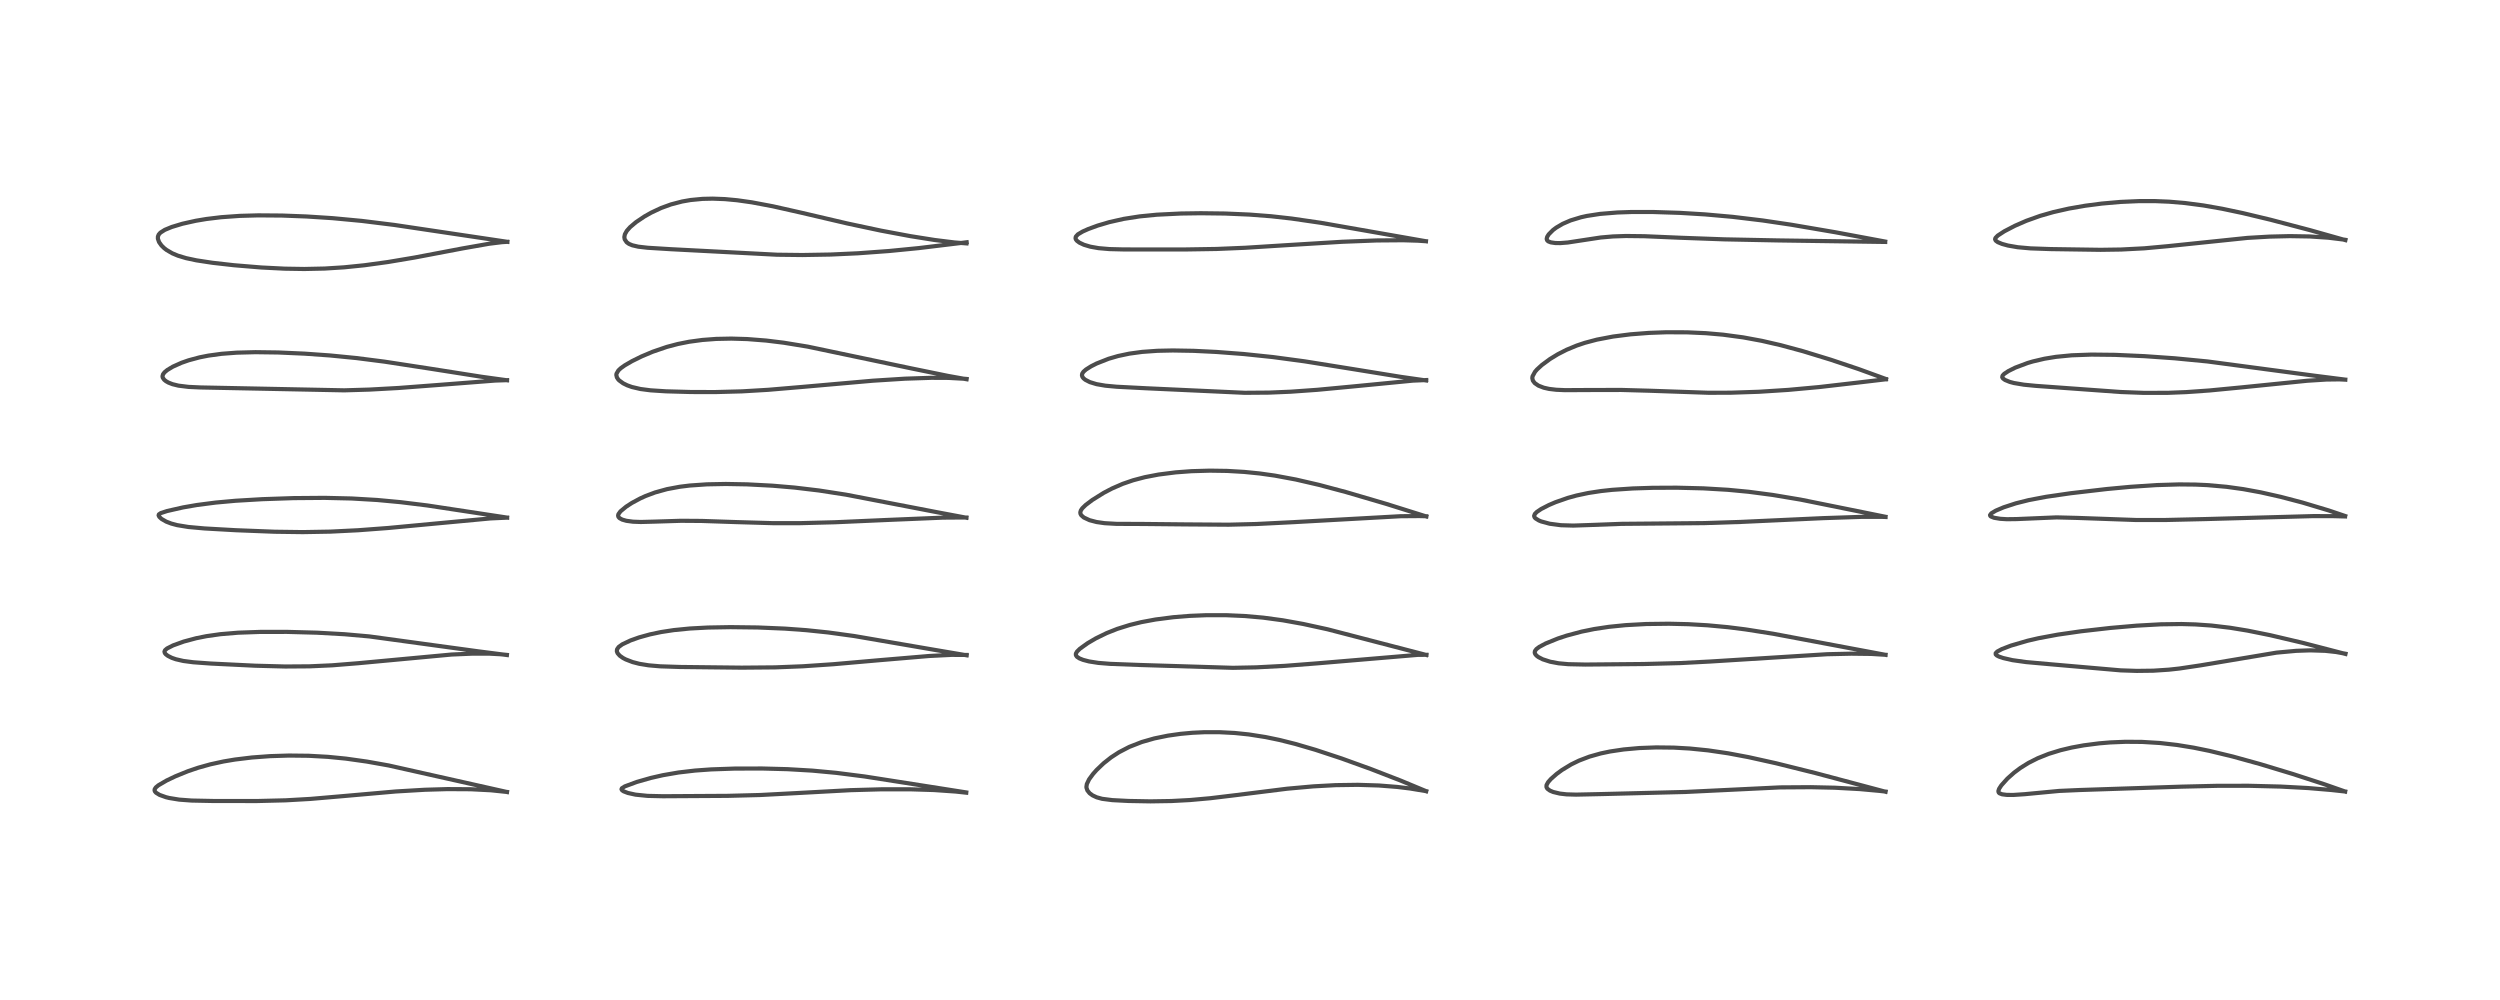 <?xml version="1.0" encoding="utf-8" standalone="no"?>
<!DOCTYPE svg PUBLIC "-//W3C//DTD SVG 1.1//EN"
  "http://www.w3.org/Graphics/SVG/1.1/DTD/svg11.dtd">
<!-- Created with matplotlib (https://matplotlib.org/) -->
<svg height="288pt" version="1.1" viewBox="0 0 720 288" width="720pt" xmlns="http://www.w3.org/2000/svg" xmlns:xlink="http://www.w3.org/1999/xlink">
 <defs>
  <style type="text/css">
*{stroke-linecap:butt;stroke-linejoin:round;}
  </style>
 </defs>
 <g id="figure_1">
  <g id="patch_1">
   <path d="M 0 288 
L 720 288 
L 720 0 
L 0 0 
z
" style="fill:#ffffff;"/>
  </g>
  <g id="axes_1">
   <g id="line2d_1">
    <path clip-path="url(#pbfb9ac8bf3)" d="M 146.009 228.096 
L 111.937 220.453 
L 105.649 219.332 
L 99.624 218.483 
L 94.421 217.97 
L 88.903 217.663 
L 83.22 217.598 
L 77.792 217.767 
L 72.549 218.155 
L 67.639 218.752 
L 64.394 219.297 
L 60.567 220.132 
L 57.106 221.097 
L 54.132 222.107 
L 50.542 223.565 
L 47.983 224.786 
L 45.602 226.174 
L 44.884 226.775 
L 44.549 227.287 
L 44.514 227.64 
L 44.634 227.955 
L 44.945 228.31 
L 45.956 228.932 
L 47.78 229.585 
L 48.72 229.82 
L 51.591 230.29 
L 55.186 230.557 
L 61.599 230.689 
L 74.09 230.695 
L 82.303 230.491 
L 89.443 230.084 
L 98.492 229.305 
L 113.964 227.944 
L 122.33 227.451 
L 128.84 227.26 
L 135.556 227.299 
L 141.352 227.596 
L 146.022 228.086 
L 146.022 228.086 
" style="fill:none;stroke:#000000;stroke-linecap:square;stroke-opacity:0.7;stroke-width:1.2;"/>
   </g>
   <g id="line2d_2">
    <path clip-path="url(#pbfb9ac8bf3)" d="M 145.984 188.646 
L 137.698 187.578 
L 106.364 183.289 
L 99.246 182.66 
L 91.352 182.216 
L 82.681 181.982 
L 74.995 181.987 
L 68.555 182.216 
L 63.504 182.641 
L 59.479 183.212 
L 56.508 183.807 
L 52.925 184.766 
L 49.83 185.883 
L 48.109 186.759 
L 47.53 187.259 
L 47.362 187.672 
L 47.474 188.086 
L 47.744 188.423 
L 48.357 188.892 
L 49.488 189.459 
L 50.649 189.863 
L 52.788 190.354 
L 55.663 190.733 
L 60.71 191.099 
L 73.508 191.724 
L 82.141 191.952 
L 89.163 191.901 
L 95.647 191.61 
L 103.096 191.012 
L 130.06 188.503 
L 135.956 188.253 
L 141.125 188.261 
L 144.065 188.418 
L 145.996 188.614 
L 145.996 188.614 
" style="fill:none;stroke:#000000;stroke-linecap:square;stroke-opacity:0.7;stroke-width:1.2;"/>
   </g>
   <g id="line2d_3">
    <path clip-path="url(#pbfb9ac8bf3)" d="M 146.042 149.066 
L 123.056 145.569 
L 115.327 144.62 
L 108.644 143.997 
L 101.299 143.565 
L 93.479 143.384 
L 84.541 143.457 
L 75.567 143.761 
L 67.841 144.218 
L 62.092 144.74 
L 56.718 145.439 
L 52.725 146.131 
L 48.117 147.179 
L 46.31 147.77 
L 45.76 148.141 
L 45.678 148.424 
L 45.891 148.867 
L 46.53 149.456 
L 47.859 150.222 
L 49.326 150.787 
L 51.007 151.237 
L 54.236 151.769 
L 58.88 152.191 
L 67.92 152.702 
L 79.121 153.14 
L 87.203 153.249 
L 95.149 153.107 
L 103.138 152.711 
L 111.818 152.06 
L 124.603 150.858 
L 141.257 149.302 
L 146.05 149.084 
L 146.05 149.084 
" style="fill:none;stroke:#000000;stroke-linecap:square;stroke-opacity:0.7;stroke-width:1.2;"/>
   </g>
   <g id="line2d_4">
    <path clip-path="url(#pbfb9ac8bf3)" d="M 146.018 109.519 
L 138.641 108.5 
L 124.14 106.215 
L 110.757 104.157 
L 102.699 103.127 
L 95.067 102.373 
L 87.719 101.85 
L 80.117 101.513 
L 73.567 101.425 
L 68.164 101.566 
L 63.829 101.895 
L 60.014 102.415 
L 57.484 102.916 
L 54.33 103.763 
L 52.286 104.476 
L 49.771 105.602 
L 48.192 106.552 
L 47.408 107.201 
L 46.96 107.779 
L 46.798 108.37 
L 46.879 108.778 
L 47.283 109.362 
L 47.793 109.779 
L 48.507 110.186 
L 49.686 110.647 
L 51.395 111.067 
L 54.301 111.427 
L 57.728 111.585 
L 99.127 112.417 
L 106.404 112.201 
L 114.76 111.739 
L 126.418 110.855 
L 142.589 109.602 
L 146.018 109.486 
L 146.018 109.486 
" style="fill:none;stroke:#000000;stroke-linecap:square;stroke-opacity:0.7;stroke-width:1.2;"/>
   </g>
   <g id="line2d_5">
    <path clip-path="url(#pbfb9ac8bf3)" d="M 146.122 69.642 
L 134.549 67.915 
L 113.563 64.782 
L 104.2 63.622 
L 95.766 62.829 
L 88.304 62.346 
L 81.249 62.077 
L 74.373 62.023 
L 69.077 62.171 
L 63.71 62.553 
L 59.476 63.065 
L 56.401 63.579 
L 52.542 64.439 
L 49.463 65.369 
L 47.471 66.194 
L 46.192 67.005 
L 45.708 67.555 
L 45.478 68.133 
L 45.469 68.746 
L 45.81 69.719 
L 46.499 70.694 
L 47.278 71.457 
L 47.954 71.981 
L 49.603 72.947 
L 51.25 73.638 
L 53.618 74.351 
L 56.579 74.98 
L 61.204 75.685 
L 67.406 76.387 
L 75.23 77.035 
L 82.009 77.378 
L 87.627 77.47 
L 93.519 77.341 
L 99.084 76.991 
L 104.92 76.398 
L 111.735 75.46 
L 119.37 74.176 
L 133.25 71.537 
L 140.853 70.201 
L 144.56 69.742 
L 146.106 69.647 
L 146.106 69.647 
" style="fill:none;stroke:#000000;stroke-linecap:square;stroke-opacity:0.7;stroke-width:1.2;"/>
   </g>
   <g id="line2d_6">
    <path clip-path="url(#pbfb9ac8bf3)" d="M 278.279 228.218 
L 266.693 226.395 
L 249.012 223.624 
L 240.805 222.579 
L 233.921 221.937 
L 226.798 221.522 
L 219.503 221.329 
L 211.566 221.35 
L 204.804 221.586 
L 200.184 221.919 
L 195.418 222.476 
L 190.896 223.259 
L 187.419 224.053 
L 183.375 225.208 
L 179.949 226.478 
L 179.108 227.012 
L 178.991 227.304 
L 179.165 227.603 
L 179.622 227.91 
L 180.833 228.375 
L 183.036 228.861 
L 186.491 229.212 
L 190.926 229.315 
L 209.555 229.204 
L 218.901 228.963 
L 229.26 228.419 
L 244.914 227.57 
L 253.77 227.321 
L 261.99 227.314 
L 268.98 227.53 
L 275.232 227.965 
L 278.283 228.295 
L 278.283 228.295 
" style="fill:none;stroke:#000000;stroke-linecap:square;stroke-opacity:0.7;stroke-width:1.2;"/>
   </g>
   <g id="line2d_7">
    <path clip-path="url(#pbfb9ac8bf3)" d="M 278.4 188.725 
L 269.141 187.154 
L 246.012 183.176 
L 238.522 182.147 
L 232.212 181.488 
L 226.071 181.041 
L 218.237 180.712 
L 210.353 180.615 
L 203.885 180.73 
L 198.687 181.008 
L 194.052 181.468 
L 190.374 182.032 
L 187.19 182.704 
L 184.064 183.571 
L 181.593 184.448 
L 179.213 185.575 
L 178.177 186.33 
L 177.709 187.003 
L 177.65 187.569 
L 177.861 188.121 
L 178.483 188.832 
L 179.42 189.496 
L 180.21 189.915 
L 182.198 190.68 
L 184.148 191.181 
L 186.818 191.615 
L 190.134 191.9 
L 195.865 192.088 
L 213.599 192.286 
L 223.251 192.202 
L 231.178 191.891 
L 239.978 191.297 
L 253.048 190.153 
L 267.578 188.926 
L 274.031 188.602 
L 278.38 188.628 
L 278.38 188.628 
" style="fill:none;stroke:#000000;stroke-linecap:square;stroke-opacity:0.7;stroke-width:1.2;"/>
   </g>
   <g id="line2d_8">
    <path clip-path="url(#pbfb9ac8bf3)" d="M 278.32 149.105 
L 269.808 147.504 
L 243.654 142.465 
L 235.855 141.257 
L 228.817 140.419 
L 222.478 139.878 
L 215.144 139.494 
L 209.035 139.383 
L 203.593 139.489 
L 198.65 139.831 
L 195.786 140.184 
L 192.101 140.872 
L 188.67 141.823 
L 185.947 142.844 
L 184.421 143.535 
L 181.986 144.843 
L 180.335 145.914 
L 178.694 147.272 
L 178.111 148.07 
L 178.013 148.467 
L 178.095 148.839 
L 178.41 149.213 
L 179.202 149.65 
L 180.397 149.991 
L 182.29 150.247 
L 184.541 150.33 
L 188.464 150.227 
L 196.124 149.987 
L 202.101 150.03 
L 211.974 150.362 
L 222.677 150.673 
L 230.337 150.672 
L 240.47 150.408 
L 255.443 149.75 
L 271.558 149.081 
L 277.562 149.035 
L 278.343 149.052 
L 278.343 149.052 
" style="fill:none;stroke:#000000;stroke-linecap:square;stroke-opacity:0.7;stroke-width:1.2;"/>
   </g>
   <g id="line2d_9">
    <path clip-path="url(#pbfb9ac8bf3)" d="M 278.376 109.221 
L 273.055 108.264 
L 262.544 106.113 
L 232.636 99.831 
L 225.704 98.699 
L 220.67 98.081 
L 215.205 97.652 
L 210.615 97.517 
L 206.26 97.607 
L 202.283 97.906 
L 198.491 98.42 
L 195.21 99.073 
L 192.039 99.911 
L 187.985 101.297 
L 184.793 102.643 
L 182.021 104.01 
L 179.919 105.231 
L 178.773 106.051 
L 178.093 106.692 
L 177.552 107.624 
L 177.502 107.989 
L 177.663 108.69 
L 178.032 109.253 
L 178.313 109.55 
L 179.461 110.39 
L 180.643 110.975 
L 181.977 111.454 
L 184.456 112.035 
L 187.372 112.414 
L 191.816 112.7 
L 199.018 112.899 
L 205.972 112.916 
L 213.692 112.71 
L 221.238 112.265 
L 230.946 111.443 
L 251.39 109.643 
L 260.622 109.06 
L 268.243 108.808 
L 273.194 108.832 
L 277.789 109.084 
L 278.377 109.14 
L 278.377 109.14 
" style="fill:none;stroke:#000000;stroke-linecap:square;stroke-opacity:0.7;stroke-width:1.2;"/>
   </g>
   <g id="line2d_10">
    <path clip-path="url(#pbfb9ac8bf3)" d="M 278.341 70.099 
L 274.899 69.826 
L 269.199 69.121 
L 262.217 68.012 
L 253.695 66.418 
L 243.91 64.334 
L 230.857 61.279 
L 222.551 59.404 
L 216.512 58.268 
L 212.278 57.67 
L 208.779 57.343 
L 205.265 57.208 
L 202.329 57.275 
L 198.891 57.604 
L 196.468 58.027 
L 193.258 58.864 
L 190.41 59.901 
L 187.564 61.235 
L 185.606 62.342 
L 183.137 64.005 
L 181.467 65.415 
L 180.525 66.476 
L 179.972 67.462 
L 179.808 68.271 
L 179.91 68.923 
L 180.481 69.771 
L 181.14 70.237 
L 182.097 70.642 
L 183.834 71.045 
L 186.509 71.354 
L 193.174 71.767 
L 223.787 73.36 
L 231.079 73.447 
L 239.231 73.307 
L 247.116 72.944 
L 256.043 72.291 
L 264.585 71.453 
L 276.003 70.071 
L 278.4 69.772 
L 278.4 69.772 
" style="fill:none;stroke:#000000;stroke-linecap:square;stroke-opacity:0.7;stroke-width:1.2;"/>
   </g>
   <g id="line2d_11">
    <path clip-path="url(#pbfb9ac8bf3)" d="M 410.727 227.86 
L 403.439 224.828 
L 394.86 221.502 
L 386.347 218.425 
L 378.874 215.955 
L 373.056 214.252 
L 368.513 213.112 
L 364.5 212.278 
L 359.663 211.518 
L 355.633 211.101 
L 351.143 210.869 
L 346.92 210.871 
L 343.392 211.039 
L 340.003 211.349 
L 336.369 211.863 
L 332.441 212.668 
L 328.841 213.697 
L 325.235 215.104 
L 322.275 216.64 
L 319.987 218.129 
L 317.811 219.849 
L 315.83 221.742 
L 314.816 222.881 
L 313.654 224.459 
L 313.005 225.817 
L 312.887 226.626 
L 312.907 226.879 
L 313.179 227.666 
L 313.824 228.459 
L 314.666 229.073 
L 315.854 229.628 
L 317.42 230.06 
L 320.347 230.437 
L 325.009 230.677 
L 331.321 230.792 
L 337.362 230.695 
L 342.709 230.411 
L 348.519 229.89 
L 355.524 229.047 
L 370.688 227.149 
L 378.243 226.47 
L 384.665 226.123 
L 391.04 226.031 
L 397.125 226.22 
L 402.421 226.639 
L 406.138 227.092 
L 410.742 227.86 
L 410.742 227.86 
" style="fill:none;stroke:#000000;stroke-linecap:square;stroke-opacity:0.7;stroke-width:1.2;"/>
   </g>
   <g id="line2d_12">
    <path clip-path="url(#pbfb9ac8bf3)" d="M 410.795 188.635 
L 382.325 181.233 
L 375.308 179.701 
L 369.441 178.645 
L 363.803 177.882 
L 358.499 177.412 
L 353.09 177.174 
L 347.507 177.173 
L 342.637 177.372 
L 337.927 177.753 
L 332.792 178.416 
L 328.713 179.173 
L 325.39 179.985 
L 321.761 181.124 
L 318.715 182.332 
L 315.607 183.85 
L 313.235 185.241 
L 311.022 186.827 
L 310.19 187.642 
L 309.851 188.241 
L 309.847 188.676 
L 310.145 189.134 
L 310.865 189.617 
L 311.921 190.043 
L 313.639 190.494 
L 316.338 190.916 
L 319.773 191.194 
L 328.395 191.517 
L 355.097 192.334 
L 361.785 192.196 
L 369.969 191.771 
L 379.394 191.041 
L 408.314 188.602 
L 410.807 188.58 
L 410.807 188.58 
" style="fill:none;stroke:#000000;stroke-linecap:square;stroke-opacity:0.7;stroke-width:1.2;"/>
   </g>
   <g id="line2d_13">
    <path clip-path="url(#pbfb9ac8bf3)" d="M 410.775 148.741 
L 399.193 145.107 
L 387.68 141.727 
L 379.824 139.633 
L 373.213 138.103 
L 367.136 136.972 
L 362.792 136.359 
L 358.37 135.913 
L 353.445 135.624 
L 348.428 135.547 
L 343.138 135.701 
L 338.598 136.04 
L 333.669 136.668 
L 329.724 137.425 
L 326.349 138.314 
L 323.355 139.343 
L 320.26 140.689 
L 317.871 141.943 
L 314.593 143.99 
L 312.685 145.429 
L 311.702 146.385 
L 311.287 146.994 
L 311.124 147.571 
L 311.181 147.98 
L 311.403 148.392 
L 312.13 149.037 
L 313.786 149.812 
L 315.797 150.34 
L 318.138 150.676 
L 321.547 150.87 
L 329.14 150.902 
L 341.436 151.027 
L 353.859 151.113 
L 361.78 150.917 
L 372.266 150.393 
L 403.405 148.668 
L 408.775 148.626 
L 410.765 148.678 
L 410.765 148.678 
" style="fill:none;stroke:#000000;stroke-linecap:square;stroke-opacity:0.7;stroke-width:1.2;"/>
   </g>
   <g id="line2d_14">
    <path clip-path="url(#pbfb9ac8bf3)" d="M 410.727 109.576 
L 403.454 108.538 
L 390.123 106.375 
L 375.725 104.064 
L 366.575 102.833 
L 358.191 101.958 
L 350.351 101.362 
L 343.774 101.04 
L 337.77 100.934 
L 333.339 101.03 
L 328.972 101.341 
L 325.261 101.845 
L 321.988 102.536 
L 319.283 103.324 
L 315.799 104.699 
L 314.228 105.497 
L 312.766 106.422 
L 312.054 107.047 
L 311.68 107.604 
L 311.598 108.095 
L 311.754 108.569 
L 312.065 108.966 
L 312.571 109.379 
L 313.878 110.051 
L 315.804 110.637 
L 318.35 111.078 
L 321.607 111.381 
L 330.118 111.821 
L 358.475 113.127 
L 365.454 113.073 
L 371.753 112.807 
L 379.41 112.263 
L 389.542 111.308 
L 406.916 109.62 
L 410.748 109.457 
L 410.748 109.457 
" style="fill:none;stroke:#000000;stroke-linecap:square;stroke-opacity:0.7;stroke-width:1.2;"/>
   </g>
   <g id="line2d_15">
    <path clip-path="url(#pbfb9ac8bf3)" d="M 410.662 69.475 
L 398.759 67.389 
L 380.373 64.164 
L 371.986 62.94 
L 366.063 62.278 
L 359.842 61.797 
L 352.836 61.496 
L 345.808 61.409 
L 340.1 61.491 
L 333.154 61.833 
L 328.226 62.319 
L 323.649 63.035 
L 319.503 63.968 
L 316.148 64.96 
L 313.436 65.954 
L 311.804 66.682 
L 310.433 67.495 
L 309.833 68.156 
L 309.75 68.64 
L 309.867 68.974 
L 310.158 69.347 
L 310.874 69.884 
L 312.172 70.494 
L 314.01 71.044 
L 316.387 71.467 
L 319.498 71.735 
L 323.662 71.84 
L 341.115 71.849 
L 350.396 71.701 
L 358.616 71.357 
L 370.525 70.609 
L 386.56 69.632 
L 396.448 69.25 
L 404.084 69.189 
L 408.321 69.318 
L 410.68 69.475 
L 410.68 69.475 
" style="fill:none;stroke:#000000;stroke-linecap:square;stroke-opacity:0.7;stroke-width:1.2;"/>
   </g>
   <g id="line2d_16">
    <path clip-path="url(#pbfb9ac8bf3)" d="M 543.038 228.023 
L 522.805 222.633 
L 511.541 219.83 
L 503.586 218.06 
L 497.689 216.951 
L 491.911 216.102 
L 486.643 215.572 
L 482.071 215.314 
L 476.992 215.255 
L 472.127 215.436 
L 467.6 215.844 
L 463.681 216.429 
L 461.023 216.987 
L 457.76 217.906 
L 454.75 219.055 
L 452.499 220.153 
L 449.879 221.744 
L 448.322 222.885 
L 446.676 224.332 
L 445.862 225.253 
L 445.399 226.102 
L 445.379 226.692 
L 445.635 227.147 
L 446.38 227.696 
L 447.328 228.094 
L 449.236 228.553 
L 451.174 228.774 
L 453.917 228.853 
L 461.473 228.688 
L 485.403 228.085 
L 512.655 226.768 
L 521.537 226.708 
L 528.433 226.863 
L 535.605 227.256 
L 541.376 227.783 
L 543.035 227.976 
L 543.035 227.976 
" style="fill:none;stroke:#000000;stroke-linecap:square;stroke-opacity:0.7;stroke-width:1.2;"/>
   </g>
   <g id="line2d_17">
    <path clip-path="url(#pbfb9ac8bf3)" d="M 543.023 188.593 
L 533.08 186.733 
L 510.705 182.524 
L 502.725 181.27 
L 497.648 180.63 
L 491.765 180.082 
L 486.223 179.765 
L 480.655 179.634 
L 474.106 179.717 
L 468.178 180.041 
L 463.389 180.523 
L 459.159 181.159 
L 455.511 181.902 
L 451.2 183.055 
L 448.685 183.887 
L 445.152 185.322 
L 443.343 186.286 
L 442.49 186.927 
L 442.061 187.506 
L 441.994 187.966 
L 442.148 188.385 
L 442.507 188.813 
L 443.028 189.218 
L 444.291 189.876 
L 446.471 190.581 
L 448.883 191.029 
L 451.659 191.285 
L 456.592 191.392 
L 473.335 191.239 
L 483.803 190.97 
L 492.499 190.519 
L 526.249 188.414 
L 533.207 188.257 
L 538.893 188.328 
L 543.046 188.581 
L 543.046 188.581 
" style="fill:none;stroke:#000000;stroke-linecap:square;stroke-opacity:0.7;stroke-width:1.2;"/>
   </g>
   <g id="line2d_18">
    <path clip-path="url(#pbfb9ac8bf3)" d="M 543.012 148.832 
L 518.525 143.881 
L 510.566 142.546 
L 503.6 141.628 
L 497.661 141.064 
L 490.564 140.645 
L 482.878 140.456 
L 475.921 140.491 
L 470.273 140.673 
L 464.3 141.074 
L 461.086 141.422 
L 457.44 141.979 
L 454.046 142.704 
L 451.574 143.383 
L 448.007 144.626 
L 446.077 145.45 
L 443.85 146.598 
L 442.632 147.416 
L 442.047 148.002 
L 441.828 148.579 
L 441.951 148.984 
L 442.2 149.277 
L 443.191 149.895 
L 443.882 150.179 
L 446.314 150.837 
L 449.542 151.262 
L 453.121 151.368 
L 457.844 151.209 
L 466.931 150.869 
L 476.888 150.78 
L 490.852 150.654 
L 501.364 150.315 
L 525.032 149.225 
L 536.329 148.848 
L 542.1 148.858 
L 543.044 148.889 
L 543.044 148.889 
" style="fill:none;stroke:#000000;stroke-linecap:square;stroke-opacity:0.7;stroke-width:1.2;"/>
   </g>
   <g id="line2d_19">
    <path clip-path="url(#pbfb9ac8bf3)" d="M 543.18 109.168 
L 535.282 106.292 
L 527.218 103.584 
L 519.238 101.141 
L 512.818 99.405 
L 507.392 98.157 
L 502.031 97.165 
L 496.242 96.387 
L 491.329 95.958 
L 485.842 95.709 
L 479.878 95.691 
L 474.907 95.873 
L 469.593 96.284 
L 464.567 96.923 
L 459.889 97.816 
L 456.447 98.73 
L 454.118 99.511 
L 451.175 100.732 
L 448.651 102.023 
L 446.371 103.418 
L 444.034 105.143 
L 442.644 106.424 
L 442.073 107.084 
L 441.371 108.382 
L 441.303 108.913 
L 441.479 109.632 
L 442.016 110.34 
L 443.084 111.071 
L 444.603 111.66 
L 446.129 112.005 
L 448.187 112.251 
L 450.737 112.364 
L 457.38 112.327 
L 466.947 112.304 
L 475.12 112.532 
L 492.103 113.12 
L 498.483 113.099 
L 506.582 112.829 
L 515.028 112.286 
L 523.911 111.473 
L 535.034 110.188 
L 543.152 109.232 
L 543.152 109.232 
" style="fill:none;stroke:#000000;stroke-linecap:square;stroke-opacity:0.7;stroke-width:1.2;"/>
   </g>
   <g id="line2d_20">
    <path clip-path="url(#pbfb9ac8bf3)" d="M 542.931 69.566 
L 528.538 66.882 
L 515.851 64.713 
L 507.641 63.494 
L 498.957 62.448 
L 491.087 61.747 
L 483.812 61.305 
L 476.055 61.055 
L 469.955 61.054 
L 465.818 61.195 
L 460.843 61.6 
L 457.021 62.19 
L 455.342 62.563 
L 452.323 63.482 
L 450.068 64.459 
L 448.194 65.559 
L 447.262 66.257 
L 446.027 67.498 
L 445.591 68.197 
L 445.442 68.792 
L 445.573 69.224 
L 445.904 69.521 
L 446.628 69.802 
L 447.924 69.992 
L 449.344 70.012 
L 451.522 69.841 
L 455.307 69.263 
L 461.01 68.397 
L 464.556 68.092 
L 468.266 67.967 
L 473.62 68.03 
L 483.965 68.473 
L 496.635 68.932 
L 512.109 69.243 
L 542.94 69.68 
L 542.94 69.68 
" style="fill:none;stroke:#000000;stroke-linecap:square;stroke-opacity:0.7;stroke-width:1.2;"/>
   </g>
   <g id="line2d_21">
    <path clip-path="url(#pbfb9ac8bf3)" d="M 675.384 227.954 
L 669.368 225.848 
L 660.299 222.899 
L 651.022 220.088 
L 643.05 217.882 
L 636.272 216.243 
L 631.741 215.322 
L 626.972 214.546 
L 622.051 213.983 
L 616.928 213.671 
L 612.157 213.634 
L 607.715 213.819 
L 604.555 214.084 
L 600.115 214.658 
L 596.662 215.291 
L 593.443 216.059 
L 590.016 217.115 
L 586.871 218.37 
L 584.213 219.713 
L 581.9 221.153 
L 580.073 222.513 
L 578.135 224.231 
L 576.371 226.197 
L 575.74 227.173 
L 575.529 227.821 
L 575.607 228.22 
L 575.837 228.462 
L 576.616 228.761 
L 577.927 228.926 
L 579.817 228.947 
L 583.098 228.727 
L 593.046 227.786 
L 598.919 227.526 
L 628.255 226.557 
L 638.746 226.309 
L 647.657 226.304 
L 656.846 226.533 
L 664.724 226.958 
L 671.407 227.519 
L 675.403 227.957 
L 675.403 227.957 
" style="fill:none;stroke:#000000;stroke-linecap:square;stroke-opacity:0.7;stroke-width:1.2;"/>
   </g>
   <g id="line2d_22">
    <path clip-path="url(#pbfb9ac8bf3)" d="M 675.49 188.336 
L 663.148 185.13 
L 653.786 182.926 
L 647.263 181.61 
L 642.27 180.793 
L 636.833 180.151 
L 632.277 179.835 
L 628.271 179.722 
L 622.334 179.802 
L 615.397 180.184 
L 607.745 180.851 
L 599.344 181.807 
L 592.643 182.772 
L 587.083 183.807 
L 583.945 184.535 
L 579.199 185.917 
L 576.535 186.938 
L 575.216 187.645 
L 574.753 188.125 
L 574.77 188.473 
L 575.087 188.782 
L 575.693 189.097 
L 576.897 189.512 
L 579.596 190.128 
L 583.521 190.678 
L 590.8 191.33 
L 610.753 193.063 
L 615.396 193.219 
L 620.147 193.159 
L 624.63 192.864 
L 627.638 192.537 
L 633.808 191.613 
L 655.636 187.958 
L 661.273 187.442 
L 665.361 187.3 
L 669.667 187.438 
L 672.785 187.776 
L 675.491 188.275 
L 675.491 188.275 
" style="fill:none;stroke:#000000;stroke-linecap:square;stroke-opacity:0.7;stroke-width:1.2;"/>
   </g>
   <g id="line2d_23">
    <path clip-path="url(#pbfb9ac8bf3)" d="M 675.416 148.613 
L 670.72 147.024 
L 663.097 144.735 
L 656.85 143.093 
L 651.078 141.792 
L 646.076 140.872 
L 641.219 140.197 
L 635.629 139.707 
L 632.27 139.557 
L 627.614 139.51 
L 620.985 139.708 
L 613.513 140.209 
L 606.739 140.841 
L 596.36 142.05 
L 589.348 143.067 
L 584.275 144.028 
L 580.566 144.958 
L 577.047 146.107 
L 574.791 147.065 
L 573.499 147.84 
L 573.132 148.345 
L 573.186 148.569 
L 573.371 148.749 
L 574.29 149.117 
L 576.067 149.416 
L 577.979 149.533 
L 580.81 149.495 
L 592.292 149.007 
L 598.275 149.159 
L 615.271 149.763 
L 623.627 149.759 
L 635.165 149.491 
L 666.231 148.636 
L 672.218 148.652 
L 675.37 148.74 
L 675.37 148.74 
" style="fill:none;stroke:#000000;stroke-linecap:square;stroke-opacity:0.7;stroke-width:1.2;"/>
   </g>
   <g id="line2d_24">
    <path clip-path="url(#pbfb9ac8bf3)" d="M 675.427 109.33 
L 666.526 108.197 
L 635.774 104.1 
L 626.325 103.188 
L 617.619 102.575 
L 609.155 102.198 
L 602.333 102.123 
L 596.658 102.327 
L 592.147 102.767 
L 588.814 103.311 
L 585.472 104.094 
L 583.956 104.543 
L 580.402 105.879 
L 578.434 106.859 
L 577.211 107.667 
L 576.729 108.184 
L 576.643 108.645 
L 576.833 108.976 
L 577.447 109.429 
L 578.822 109.991 
L 580.007 110.308 
L 582.879 110.792 
L 586.332 111.131 
L 610.743 112.896 
L 617.445 113.148 
L 624.356 113.135 
L 629.622 112.926 
L 636.328 112.455 
L 645.586 111.564 
L 664.503 109.653 
L 669.948 109.309 
L 673.731 109.26 
L 675.449 109.343 
L 675.449 109.343 
" style="fill:none;stroke:#000000;stroke-linecap:square;stroke-opacity:0.7;stroke-width:1.2;"/>
   </g>
   <g id="line2d_25">
    <path clip-path="url(#pbfb9ac8bf3)" d="M 675.459 69.155 
L 665.307 66.29 
L 653.915 63.287 
L 645.889 61.364 
L 639.969 60.116 
L 634.646 59.18 
L 629.248 58.468 
L 624.707 58.085 
L 620.665 57.917 
L 616.15 57.914 
L 610.688 58.153 
L 605.318 58.627 
L 600.569 59.246 
L 595.841 60.069 
L 591.364 61.082 
L 587.572 62.168 
L 583.575 63.596 
L 580.269 65.037 
L 577.24 66.617 
L 575.351 67.849 
L 574.691 68.533 
L 574.586 68.9 
L 574.765 69.298 
L 575.35 69.733 
L 576.591 70.25 
L 578.293 70.716 
L 581.122 71.205 
L 584.798 71.533 
L 590.602 71.736 
L 604.985 71.949 
L 610.886 71.862 
L 617.588 71.514 
L 624.285 70.901 
L 647.263 68.514 
L 653.599 68.145 
L 659.453 68.003 
L 665.212 68.1 
L 670.577 68.46 
L 675.004 69.002 
L 675.461 69.073 
L 675.461 69.073 
" style="fill:none;stroke:#000000;stroke-linecap:square;stroke-opacity:0.7;stroke-width:1.2;"/>
   </g>
  </g>
 </g>
 <defs>
  <clipPath id="pbfb9ac8bf3">
   <rect height="262.08" width="694.08" x="12.96" y="12.96"/>
  </clipPath>
 </defs>
</svg>
